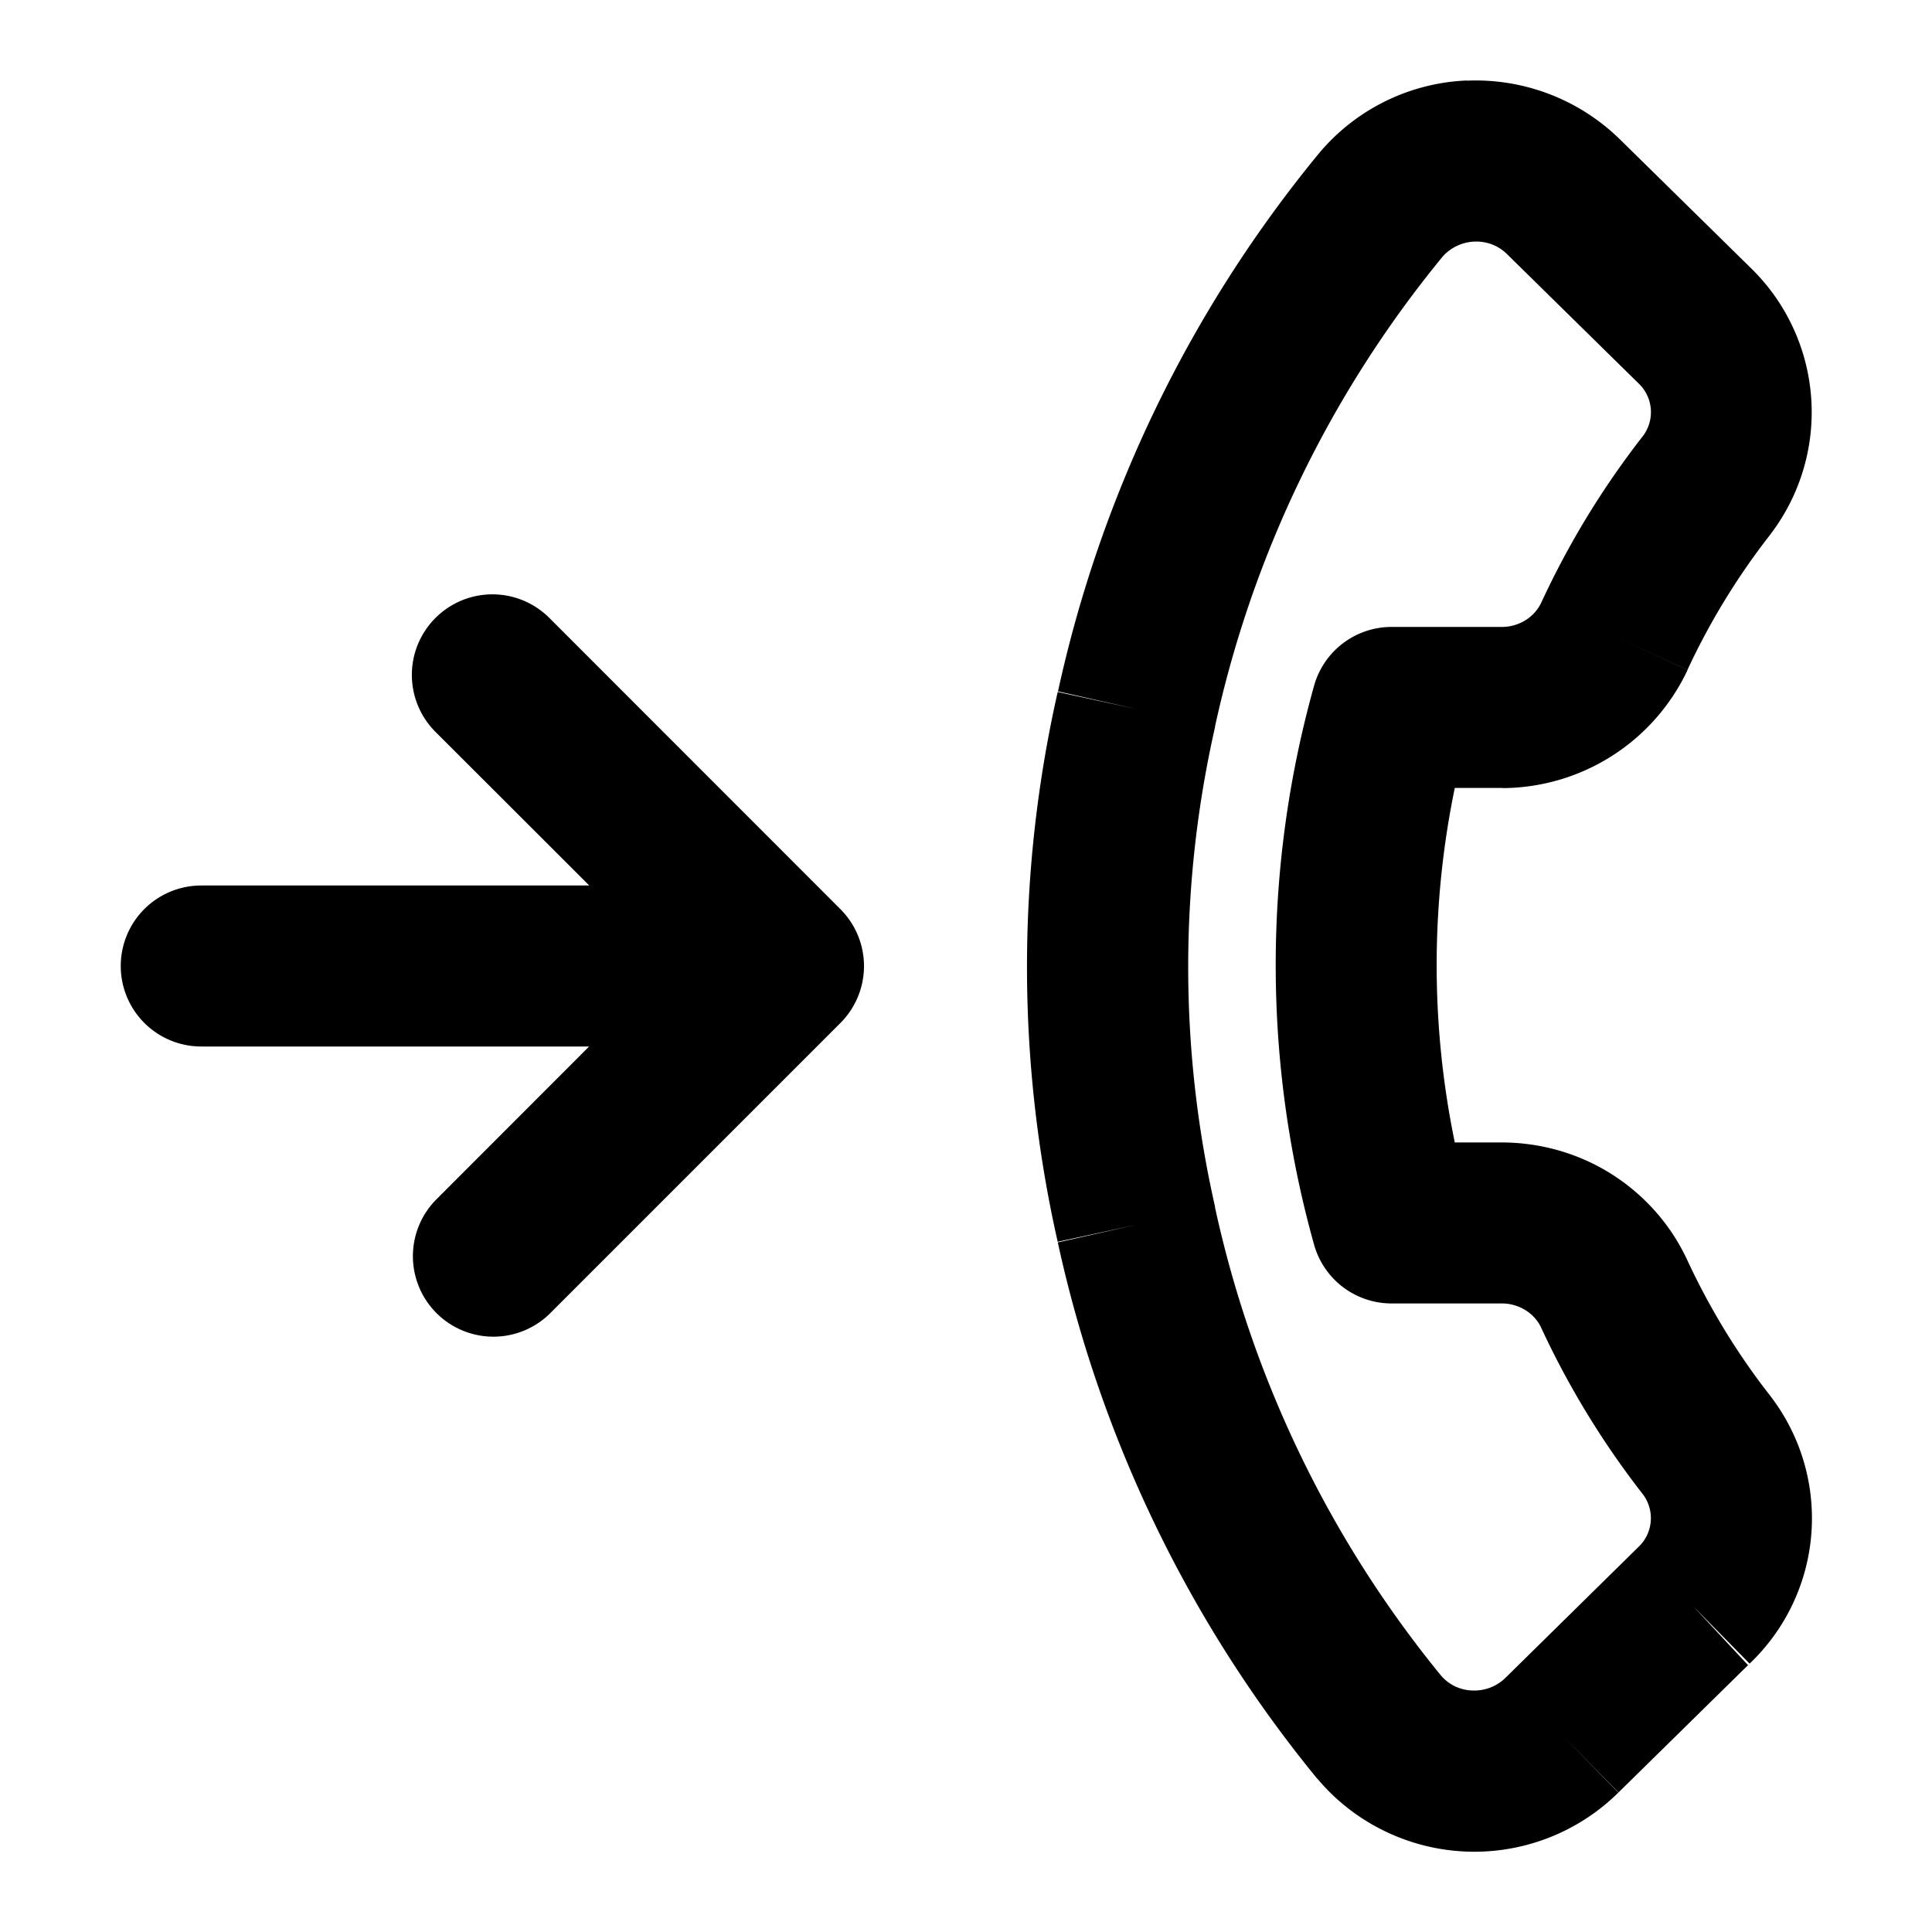 <svg xmlns="http://www.w3.org/2000/svg" width="12" height="12" fill="none" viewBox="0 0 12 12">
  <g clip-path="url(#a)">
    <path fill="#000" fill-rule="evenodd" d="M9.267 1.518a.28.28 0 0 0-.305.074 6.917 6.917 0 0 0-1.415 2.919v.004a6.74 6.74 0 0 0 0 2.981v.005a6.916 6.916 0 0 0 1.404 2.907.266.266 0 0 0 .194.092.277.277 0 0 0 .205-.078l.001-.001.823-.81a.246.246 0 0 0 .03-.33 5.33 5.33 0 0 1-.63-1.031v-.001a.259.259 0 0 0-.097-.11.277.277 0 0 0-.146-.043h-.688a.5.5 0 0 1-.481-.365 6.442 6.442 0 0 1 0-3.472.5.5 0 0 1 .481-.365h.688a.277.277 0 0 0 .146-.043.259.259 0 0 0 .097-.11c.17-.367.381-.713.63-1.032a.246.246 0 0 0-.027-.328l-.003-.003-.814-.8a.269.269 0 0 0-.093-.06ZM9.11.501a1.28 1.28 0 0 1 .95.363l.813.799a1.25 1.25 0 0 1 .124 1.655l-.002.003a4.33 4.33 0 0 0-.514.84l-.453-.21.454.21a1.277 1.277 0 0 1-1.146.734l-.003-.001h-.297a5.44 5.44 0 0 0 0 2.202h.3c.24.002.476.07.679.2.203.13.365.314.466.533.139.298.31.58.514.84l.002.003a1.246 1.246 0 0 1-.134 1.665l.004-.004-.35-.356.34.365.006-.005-.81.796-.351-.356.35.357.002-.002a1.273 1.273 0 0 1-1.456.24 1.265 1.265 0 0 1-.412-.32l-.006-.006a7.916 7.916 0 0 1-1.61-3.33v.001l.489-.11-.49.106.001.002a7.74 7.74 0 0 1 0-3.419v.002l.489.106-.488-.11v.002A7.917 7.917 0 0 1 8.191.954l.005-.006A1.266 1.266 0 0 1 9.11.5ZM2.705 3.838a.5.5 0 0 1 .707 0L5.22 5.647a.5.5 0 0 1 0 .707L3.412 8.162a.5.5 0 0 1-.707-.707l.954-.955H1.25a.5.5 0 0 1 0-1h2.41l-.955-.954a.5.5 0 0 1 0-.708Z" clip-rule="evenodd"/>
  </g>
  <defs>
    <clipPath id="a">
      <path fill="#fff" d="M0 0h12v12H0z"/>
    </clipPath>
  </defs>
</svg>

